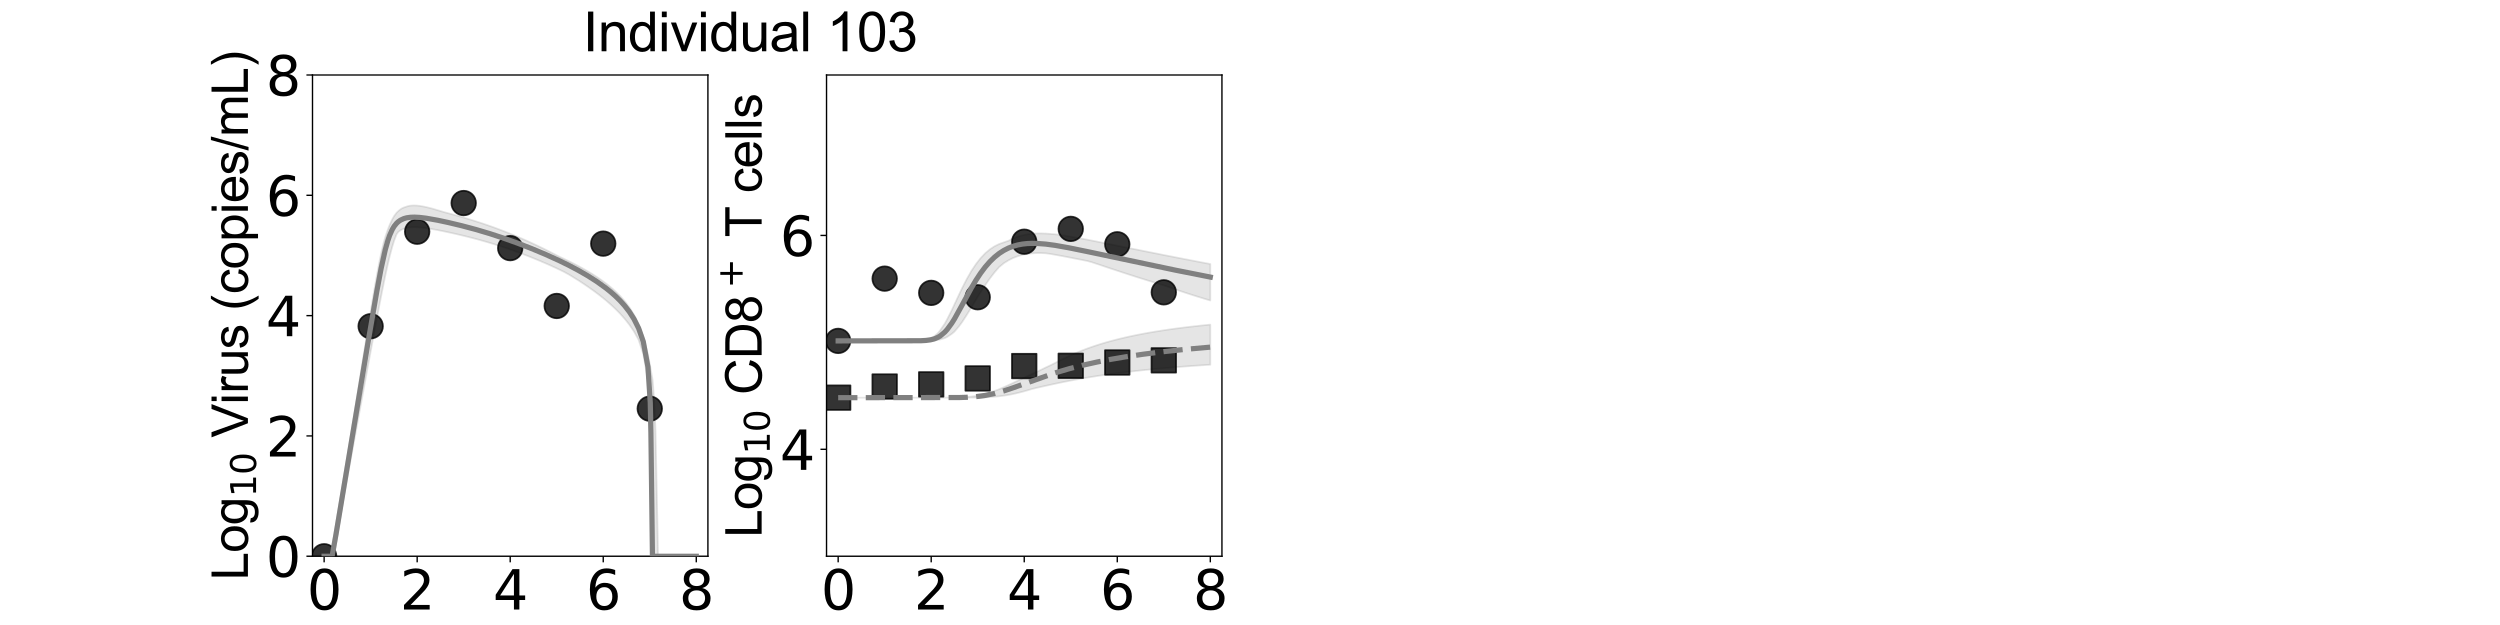 <?xml version="1.0" encoding="utf-8" standalone="no"?>
<!DOCTYPE svg PUBLIC "-//W3C//DTD SVG 1.1//EN"
  "http://www.w3.org/Graphics/SVG/1.1/DTD/svg11.dtd">
<svg xmlns:xlink="http://www.w3.org/1999/xlink" width="1440pt" height="360pt" viewBox="0 0 1440 360" xmlns="http://www.w3.org/2000/svg" version="1.1">
 <defs>
  <style type="text/css">*{stroke-linejoin: round; stroke-linecap: butt}</style>
 </defs>
 <g id="figure_1">
  <g id="patch_1">
   <path d="M 0 360 
L 1440 360 
L 1440 0 
L 0 0 
L 0 360 
z
" style="fill: none"/>
  </g>
  <g id="axes_1">
   <g id="patch_2">
    <path d="M 180 320.4 
L 407.755 320.4 
L 407.755 43.2 
L 180 43.2 
L 180 320.4 
z
" style="fill: none"/>
   </g>
   <g id="matplotlib.axis_1">
    <g id="xtick_1">
     <g id="line2d_1">
      <defs>
       <path id="m302175d0ea" d="M 0 0 
L 0 3.5 
" style="stroke: #000000; stroke-width: 0.8"/>
      </defs>
      <g>
       <use xlink:href="#m302175d0ea" x="186.699" y="320.4" style="stroke: #000000; stroke-width: 0.8"/>
      </g>
     </g>
     <g id="text_1">
      <!-- 0 -->
      <g transform="translate(176.773 351.107) scale(0.312 -0.312)">
       <defs>
        <path id="DejaVuSans-30" d="M 2034 4250 
Q 1547 4250 1301 3770 
Q 1056 3291 1056 2328 
Q 1056 1369 1301 889 
Q 1547 409 2034 409 
Q 2525 409 2770 889 
Q 3016 1369 3016 2328 
Q 3016 3291 2770 3770 
Q 2525 4250 2034 4250 
z
M 2034 4750 
Q 2819 4750 3233 4129 
Q 3647 3509 3647 2328 
Q 3647 1150 3233 529 
Q 2819 -91 2034 -91 
Q 1250 -91 836 529 
Q 422 1150 422 2328 
Q 422 3509 836 4129 
Q 1250 4750 2034 4750 
z
" transform="scale(0.016)"/>
       </defs>
       <use xlink:href="#DejaVuSans-30"/>
      </g>
     </g>
    </g>
    <g id="xtick_2">
     <g id="line2d_2">
      <g>
       <use xlink:href="#m302175d0ea" x="240.288" y="320.4" style="stroke: #000000; stroke-width: 0.8"/>
      </g>
     </g>
     <g id="text_2">
      <!-- 2 -->
      <g transform="translate(230.363 351.107) scale(0.312 -0.312)">
       <defs>
        <path id="DejaVuSans-32" d="M 1228 531 
L 3431 531 
L 3431 0 
L 469 0 
L 469 531 
Q 828 903 1448 1529 
Q 2069 2156 2228 2338 
Q 2531 2678 2651 2914 
Q 2772 3150 2772 3378 
Q 2772 3750 2511 3984 
Q 2250 4219 1831 4219 
Q 1534 4219 1204 4116 
Q 875 4013 500 3803 
L 500 4441 
Q 881 4594 1212 4672 
Q 1544 4750 1819 4750 
Q 2544 4750 2975 4387 
Q 3406 4025 3406 3419 
Q 3406 3131 3298 2873 
Q 3191 2616 2906 2266 
Q 2828 2175 2409 1742 
Q 1991 1309 1228 531 
z
" transform="scale(0.016)"/>
       </defs>
       <use xlink:href="#DejaVuSans-32"/>
      </g>
     </g>
    </g>
    <g id="xtick_3">
     <g id="line2d_3">
      <g>
       <use xlink:href="#m302175d0ea" x="293.878" y="320.4" style="stroke: #000000; stroke-width: 0.8"/>
      </g>
     </g>
     <g id="text_3">
      <!-- 4 -->
      <g transform="translate(283.952 351.107) scale(0.312 -0.312)">
       <defs>
        <path id="DejaVuSans-34" d="M 2419 4116 
L 825 1625 
L 2419 1625 
L 2419 4116 
z
M 2253 4666 
L 3047 4666 
L 3047 1625 
L 3713 1625 
L 3713 1100 
L 3047 1100 
L 3047 0 
L 2419 0 
L 2419 1100 
L 313 1100 
L 313 1709 
L 2253 4666 
z
" transform="scale(0.016)"/>
       </defs>
       <use xlink:href="#DejaVuSans-34"/>
      </g>
     </g>
    </g>
    <g id="xtick_4">
     <g id="line2d_4">
      <g>
       <use xlink:href="#m302175d0ea" x="347.467" y="320.4" style="stroke: #000000; stroke-width: 0.8"/>
      </g>
     </g>
     <g id="text_4">
      <!-- 6 -->
      <g transform="translate(337.541 351.107) scale(0.312 -0.312)">
       <defs>
        <path id="DejaVuSans-36" d="M 2113 2584 
Q 1688 2584 1439 2293 
Q 1191 2003 1191 1497 
Q 1191 994 1439 701 
Q 1688 409 2113 409 
Q 2538 409 2786 701 
Q 3034 994 3034 1497 
Q 3034 2003 2786 2293 
Q 2538 2584 2113 2584 
z
M 3366 4563 
L 3366 3988 
Q 3128 4100 2886 4159 
Q 2644 4219 2406 4219 
Q 1781 4219 1451 3797 
Q 1122 3375 1075 2522 
Q 1259 2794 1537 2939 
Q 1816 3084 2150 3084 
Q 2853 3084 3261 2657 
Q 3669 2231 3669 1497 
Q 3669 778 3244 343 
Q 2819 -91 2113 -91 
Q 1303 -91 875 529 
Q 447 1150 447 2328 
Q 447 3434 972 4092 
Q 1497 4750 2381 4750 
Q 2619 4750 2861 4703 
Q 3103 4656 3366 4563 
z
" transform="scale(0.016)"/>
       </defs>
       <use xlink:href="#DejaVuSans-36"/>
      </g>
     </g>
    </g>
    <g id="xtick_5">
     <g id="line2d_5">
      <g>
       <use xlink:href="#m302175d0ea" x="401.056" y="320.4" style="stroke: #000000; stroke-width: 0.8"/>
      </g>
     </g>
     <g id="text_5">
      <!-- 8 -->
      <g transform="translate(391.131 351.107) scale(0.312 -0.312)">
       <defs>
        <path id="DejaVuSans-38" d="M 2034 2216 
Q 1584 2216 1326 1975 
Q 1069 1734 1069 1313 
Q 1069 891 1326 650 
Q 1584 409 2034 409 
Q 2484 409 2743 651 
Q 3003 894 3003 1313 
Q 3003 1734 2745 1975 
Q 2488 2216 2034 2216 
z
M 1403 2484 
Q 997 2584 770 2862 
Q 544 3141 544 3541 
Q 544 4100 942 4425 
Q 1341 4750 2034 4750 
Q 2731 4750 3128 4425 
Q 3525 4100 3525 3541 
Q 3525 3141 3298 2862 
Q 3072 2584 2669 2484 
Q 3125 2378 3379 2068 
Q 3634 1759 3634 1313 
Q 3634 634 3220 271 
Q 2806 -91 2034 -91 
Q 1263 -91 848 271 
Q 434 634 434 1313 
Q 434 1759 690 2068 
Q 947 2378 1403 2484 
z
M 1172 3481 
Q 1172 3119 1398 2916 
Q 1625 2713 2034 2713 
Q 2441 2713 2670 2916 
Q 2900 3119 2900 3481 
Q 2900 3844 2670 4047 
Q 2441 4250 2034 4250 
Q 1625 4250 1398 4047 
Q 1172 3844 1172 3481 
z
" transform="scale(0.016)"/>
       </defs>
       <use xlink:href="#DejaVuSans-38"/>
      </g>
     </g>
    </g>
    <g id="text_6">
     <!-- Time (d) -->
     <g transform="translate(241.191 382.416) scale(0.286 -0.286)">
      <defs>
       <path id="ArialMT-54" d="M 1659 0 
L 1659 4041 
L 150 4041 
L 150 4581 
L 3781 4581 
L 3781 4041 
L 2266 4041 
L 2266 0 
L 1659 0 
z
" transform="scale(0.016)"/>
       <path id="ArialMT-69" d="M 425 3934 
L 425 4581 
L 988 4581 
L 988 3934 
L 425 3934 
z
M 425 0 
L 425 3319 
L 988 3319 
L 988 0 
L 425 0 
z
" transform="scale(0.016)"/>
       <path id="ArialMT-6d" d="M 422 0 
L 422 3319 
L 925 3319 
L 925 2853 
Q 1081 3097 1340 3245 
Q 1600 3394 1931 3394 
Q 2300 3394 2536 3241 
Q 2772 3088 2869 2813 
Q 3263 3394 3894 3394 
Q 4388 3394 4653 3120 
Q 4919 2847 4919 2278 
L 4919 0 
L 4359 0 
L 4359 2091 
Q 4359 2428 4304 2576 
Q 4250 2725 4106 2815 
Q 3963 2906 3769 2906 
Q 3419 2906 3187 2673 
Q 2956 2441 2956 1928 
L 2956 0 
L 2394 0 
L 2394 2156 
Q 2394 2531 2256 2718 
Q 2119 2906 1806 2906 
Q 1569 2906 1367 2781 
Q 1166 2656 1075 2415 
Q 984 2175 984 1722 
L 984 0 
L 422 0 
z
" transform="scale(0.016)"/>
       <path id="ArialMT-65" d="M 2694 1069 
L 3275 997 
Q 3138 488 2766 206 
Q 2394 -75 1816 -75 
Q 1088 -75 661 373 
Q 234 822 234 1631 
Q 234 2469 665 2931 
Q 1097 3394 1784 3394 
Q 2450 3394 2872 2941 
Q 3294 2488 3294 1666 
Q 3294 1616 3291 1516 
L 816 1516 
Q 847 969 1125 678 
Q 1403 388 1819 388 
Q 2128 388 2347 550 
Q 2566 713 2694 1069 
z
M 847 1978 
L 2700 1978 
Q 2663 2397 2488 2606 
Q 2219 2931 1791 2931 
Q 1403 2931 1139 2672 
Q 875 2413 847 1978 
z
" transform="scale(0.016)"/>
       <path id="ArialMT-20" transform="scale(0.016)"/>
       <path id="ArialMT-28" d="M 1497 -1347 
Q 1031 -759 709 28 
Q 388 816 388 1659 
Q 388 2403 628 3084 
Q 909 3875 1497 4659 
L 1900 4659 
Q 1522 4009 1400 3731 
Q 1209 3300 1100 2831 
Q 966 2247 966 1656 
Q 966 153 1900 -1347 
L 1497 -1347 
z
" transform="scale(0.016)"/>
       <path id="ArialMT-64" d="M 2575 0 
L 2575 419 
Q 2259 -75 1647 -75 
Q 1250 -75 917 144 
Q 584 363 401 755 
Q 219 1147 219 1656 
Q 219 2153 384 2558 
Q 550 2963 881 3178 
Q 1213 3394 1622 3394 
Q 1922 3394 2156 3267 
Q 2391 3141 2538 2938 
L 2538 4581 
L 3097 4581 
L 3097 0 
L 2575 0 
z
M 797 1656 
Q 797 1019 1065 703 
Q 1334 388 1700 388 
Q 2069 388 2326 689 
Q 2584 991 2584 1609 
Q 2584 2291 2321 2609 
Q 2059 2928 1675 2928 
Q 1300 2928 1048 2622 
Q 797 2316 797 1656 
z
" transform="scale(0.016)"/>
       <path id="ArialMT-29" d="M 791 -1347 
L 388 -1347 
Q 1322 153 1322 1656 
Q 1322 2244 1188 2822 
Q 1081 3291 891 3722 
Q 769 4003 388 4659 
L 791 4659 
Q 1378 3875 1659 3084 
Q 1900 2403 1900 1659 
Q 1900 816 1576 28 
Q 1253 -759 791 -1347 
z
" transform="scale(0.016)"/>
      </defs>
      <use xlink:href="#ArialMT-54"/>
      <use xlink:href="#ArialMT-69" transform="translate(57.334 0)"/>
      <use xlink:href="#ArialMT-6d" transform="translate(79.551 0)"/>
      <use xlink:href="#ArialMT-65" transform="translate(162.852 0)"/>
      <use xlink:href="#ArialMT-20" transform="translate(218.467 0)"/>
      <use xlink:href="#ArialMT-28" transform="translate(246.25 0)"/>
      <use xlink:href="#ArialMT-64" transform="translate(279.551 0)"/>
      <use xlink:href="#ArialMT-29" transform="translate(335.166 0)"/>
     </g>
    </g>
   </g>
   <g id="matplotlib.axis_2">
    <g id="ytick_1">
     <g id="line2d_6">
      <defs>
       <path id="m3d6404a642" d="M 0 0 
L -3.5 0 
" style="stroke: #000000; stroke-width: 0.8"/>
      </defs>
      <g>
       <use xlink:href="#m3d6404a642" x="180" y="320.4" style="stroke: #000000; stroke-width: 0.8"/>
      </g>
     </g>
     <g id="text_7">
      <!-- 0 -->
      <g transform="translate(153.149 332.254) scale(0.312 -0.312)">
       <use xlink:href="#DejaVuSans-30"/>
      </g>
     </g>
    </g>
    <g id="ytick_2">
     <g id="line2d_7">
      <g>
       <use xlink:href="#m3d6404a642" x="180" y="251.1" style="stroke: #000000; stroke-width: 0.8"/>
      </g>
     </g>
     <g id="text_8">
      <!-- 2 -->
      <g transform="translate(153.149 262.954) scale(0.312 -0.312)">
       <use xlink:href="#DejaVuSans-32"/>
      </g>
     </g>
    </g>
    <g id="ytick_3">
     <g id="line2d_8">
      <g>
       <use xlink:href="#m3d6404a642" x="180" y="181.8" style="stroke: #000000; stroke-width: 0.8"/>
      </g>
     </g>
     <g id="text_9">
      <!-- 4 -->
      <g transform="translate(153.149 193.654) scale(0.312 -0.312)">
       <use xlink:href="#DejaVuSans-34"/>
      </g>
     </g>
    </g>
    <g id="ytick_4">
     <g id="line2d_9">
      <g>
       <use xlink:href="#m3d6404a642" x="180" y="112.5" style="stroke: #000000; stroke-width: 0.8"/>
      </g>
     </g>
     <g id="text_10">
      <!-- 6 -->
      <g transform="translate(153.149 124.354) scale(0.312 -0.312)">
       <use xlink:href="#DejaVuSans-36"/>
      </g>
     </g>
    </g>
    <g id="ytick_5">
     <g id="line2d_10">
      <g>
       <use xlink:href="#m3d6404a642" x="180" y="43.2" style="stroke: #000000; stroke-width: 0.8"/>
      </g>
     </g>
     <g id="text_11">
      <!-- 8 -->
      <g transform="translate(153.149 55.054) scale(0.312 -0.312)">
       <use xlink:href="#DejaVuSans-38"/>
      </g>
     </g>
    </g>
    <g id="text_12">
     <!-- Log$_{10}$ Virus (copies/mL) -->
     <g transform="translate(142.857 334.238) rotate(-90) scale(0.286 -0.286)">
      <defs>
       <path id="ArialMT-4c" d="M 469 0 
L 469 4581 
L 1075 4581 
L 1075 541 
L 3331 541 
L 3331 0 
L 469 0 
z
" transform="scale(0.016)"/>
       <path id="ArialMT-6f" d="M 213 1659 
Q 213 2581 725 3025 
Q 1153 3394 1769 3394 
Q 2453 3394 2887 2945 
Q 3322 2497 3322 1706 
Q 3322 1066 3130 698 
Q 2938 331 2570 128 
Q 2203 -75 1769 -75 
Q 1072 -75 642 372 
Q 213 819 213 1659 
z
M 791 1659 
Q 791 1022 1069 705 
Q 1347 388 1769 388 
Q 2188 388 2466 706 
Q 2744 1025 2744 1678 
Q 2744 2294 2464 2611 
Q 2184 2928 1769 2928 
Q 1347 2928 1069 2612 
Q 791 2297 791 1659 
z
" transform="scale(0.016)"/>
       <path id="ArialMT-67" d="M 319 -275 
L 866 -356 
Q 900 -609 1056 -725 
Q 1266 -881 1628 -881 
Q 2019 -881 2231 -725 
Q 2444 -569 2519 -288 
Q 2563 -116 2559 434 
Q 2191 0 1641 0 
Q 956 0 581 494 
Q 206 988 206 1678 
Q 206 2153 378 2554 
Q 550 2956 876 3175 
Q 1203 3394 1644 3394 
Q 2231 3394 2613 2919 
L 2613 3319 
L 3131 3319 
L 3131 450 
Q 3131 -325 2973 -648 
Q 2816 -972 2473 -1159 
Q 2131 -1347 1631 -1347 
Q 1038 -1347 672 -1080 
Q 306 -813 319 -275 
z
M 784 1719 
Q 784 1066 1043 766 
Q 1303 466 1694 466 
Q 2081 466 2343 764 
Q 2606 1063 2606 1700 
Q 2606 2309 2336 2618 
Q 2066 2928 1684 2928 
Q 1309 2928 1046 2623 
Q 784 2319 784 1719 
z
" transform="scale(0.016)"/>
       <path id="DejaVuSans-31" d="M 794 531 
L 1825 531 
L 1825 4091 
L 703 3866 
L 703 4441 
L 1819 4666 
L 2450 4666 
L 2450 531 
L 3481 531 
L 3481 0 
L 794 0 
L 794 531 
z
" transform="scale(0.016)"/>
       <path id="ArialMT-56" d="M 1803 0 
L 28 4581 
L 684 4581 
L 1875 1253 
Q 2019 853 2116 503 
Q 2222 878 2363 1253 
L 3600 4581 
L 4219 4581 
L 2425 0 
L 1803 0 
z
" transform="scale(0.016)"/>
       <path id="ArialMT-72" d="M 416 0 
L 416 3319 
L 922 3319 
L 922 2816 
Q 1116 3169 1280 3281 
Q 1444 3394 1641 3394 
Q 1925 3394 2219 3213 
L 2025 2691 
Q 1819 2813 1613 2813 
Q 1428 2813 1281 2702 
Q 1134 2591 1072 2394 
Q 978 2094 978 1738 
L 978 0 
L 416 0 
z
" transform="scale(0.016)"/>
       <path id="ArialMT-75" d="M 2597 0 
L 2597 488 
Q 2209 -75 1544 -75 
Q 1250 -75 995 37 
Q 741 150 617 320 
Q 494 491 444 738 
Q 409 903 409 1263 
L 409 3319 
L 972 3319 
L 972 1478 
Q 972 1038 1006 884 
Q 1059 663 1231 536 
Q 1403 409 1656 409 
Q 1909 409 2131 539 
Q 2353 669 2445 892 
Q 2538 1116 2538 1541 
L 2538 3319 
L 3100 3319 
L 3100 0 
L 2597 0 
z
" transform="scale(0.016)"/>
       <path id="ArialMT-73" d="M 197 991 
L 753 1078 
Q 800 744 1014 566 
Q 1228 388 1613 388 
Q 2000 388 2187 545 
Q 2375 703 2375 916 
Q 2375 1106 2209 1216 
Q 2094 1291 1634 1406 
Q 1016 1563 777 1677 
Q 538 1791 414 1992 
Q 291 2194 291 2438 
Q 291 2659 392 2848 
Q 494 3038 669 3163 
Q 800 3259 1026 3326 
Q 1253 3394 1513 3394 
Q 1903 3394 2198 3281 
Q 2494 3169 2634 2976 
Q 2775 2784 2828 2463 
L 2278 2388 
Q 2241 2644 2061 2787 
Q 1881 2931 1553 2931 
Q 1166 2931 1000 2803 
Q 834 2675 834 2503 
Q 834 2394 903 2306 
Q 972 2216 1119 2156 
Q 1203 2125 1616 2013 
Q 2213 1853 2448 1751 
Q 2684 1650 2818 1456 
Q 2953 1263 2953 975 
Q 2953 694 2789 445 
Q 2625 197 2315 61 
Q 2006 -75 1616 -75 
Q 969 -75 630 194 
Q 291 463 197 991 
z
" transform="scale(0.016)"/>
       <path id="ArialMT-63" d="M 2588 1216 
L 3141 1144 
Q 3050 572 2676 248 
Q 2303 -75 1759 -75 
Q 1078 -75 664 370 
Q 250 816 250 1647 
Q 250 2184 428 2587 
Q 606 2991 970 3192 
Q 1334 3394 1763 3394 
Q 2303 3394 2647 3120 
Q 2991 2847 3088 2344 
L 2541 2259 
Q 2463 2594 2264 2762 
Q 2066 2931 1784 2931 
Q 1359 2931 1093 2626 
Q 828 2322 828 1663 
Q 828 994 1084 691 
Q 1341 388 1753 388 
Q 2084 388 2306 591 
Q 2528 794 2588 1216 
z
" transform="scale(0.016)"/>
       <path id="ArialMT-70" d="M 422 -1272 
L 422 3319 
L 934 3319 
L 934 2888 
Q 1116 3141 1344 3267 
Q 1572 3394 1897 3394 
Q 2322 3394 2647 3175 
Q 2972 2956 3137 2557 
Q 3303 2159 3303 1684 
Q 3303 1175 3120 767 
Q 2938 359 2589 142 
Q 2241 -75 1856 -75 
Q 1575 -75 1351 44 
Q 1128 163 984 344 
L 984 -1272 
L 422 -1272 
z
M 931 1641 
Q 931 1000 1190 694 
Q 1450 388 1819 388 
Q 2194 388 2461 705 
Q 2728 1022 2728 1688 
Q 2728 2322 2467 2637 
Q 2206 2953 1844 2953 
Q 1484 2953 1207 2617 
Q 931 2281 931 1641 
z
" transform="scale(0.016)"/>
       <path id="ArialMT-2f" d="M 0 -78 
L 1328 4659 
L 1778 4659 
L 453 -78 
L 0 -78 
z
" transform="scale(0.016)"/>
      </defs>
      <use xlink:href="#ArialMT-4c" transform="translate(0 0.203)"/>
      <use xlink:href="#ArialMT-6f" transform="translate(55.615 0.203)"/>
      <use xlink:href="#ArialMT-67" transform="translate(111.23 0.203)"/>
      <use xlink:href="#DejaVuSans-31" transform="translate(167.803 -16.203) scale(0.7)"/>
      <use xlink:href="#DejaVuSans-30" transform="translate(212.339 -16.203) scale(0.7)"/>
      <use xlink:href="#ArialMT-20" transform="translate(259.609 0.203)"/>
      <use xlink:href="#ArialMT-56" transform="translate(287.393 0.203)"/>
      <use xlink:href="#ArialMT-69" transform="translate(354.092 0.203)"/>
      <use xlink:href="#ArialMT-72" transform="translate(376.309 0.203)"/>
      <use xlink:href="#ArialMT-75" transform="translate(409.609 0.203)"/>
      <use xlink:href="#ArialMT-73" transform="translate(465.225 0.203)"/>
      <use xlink:href="#ArialMT-20" transform="translate(515.225 0.203)"/>
      <use xlink:href="#ArialMT-28" transform="translate(543.008 0.203)"/>
      <use xlink:href="#ArialMT-63" transform="translate(576.309 0.203)"/>
      <use xlink:href="#ArialMT-6f" transform="translate(626.309 0.203)"/>
      <use xlink:href="#ArialMT-70" transform="translate(681.924 0.203)"/>
      <use xlink:href="#ArialMT-69" transform="translate(737.539 0.203)"/>
      <use xlink:href="#ArialMT-65" transform="translate(759.756 0.203)"/>
      <use xlink:href="#ArialMT-73" transform="translate(815.371 0.203)"/>
      <use xlink:href="#ArialMT-2f" transform="translate(865.371 0.203)"/>
      <use xlink:href="#ArialMT-6d" transform="translate(893.154 0.203)"/>
      <use xlink:href="#ArialMT-4c" transform="translate(976.455 0.203)"/>
      <use xlink:href="#ArialMT-29" transform="translate(1032.07 0.203)"/>
     </g>
    </g>
   </g>
   <g id="patch_3">
    <path d="M 180 320.4 
L 180 43.2 
" style="fill: none; stroke: #000000; stroke-width: 0.8; stroke-linejoin: miter; stroke-linecap: square"/>
   </g>
   <g id="patch_4">
    <path d="M 407.755 320.4 
L 407.755 43.2 
" style="fill: none; stroke: #000000; stroke-width: 0.8; stroke-linejoin: miter; stroke-linecap: square"/>
   </g>
   <g id="patch_5">
    <path d="M 180 320.4 
L 407.755 320.4 
" style="fill: none; stroke: #000000; stroke-width: 0.8; stroke-linejoin: miter; stroke-linecap: square"/>
   </g>
   <g id="patch_6">
    <path d="M 180 43.2 
L 407.755 43.2 
" style="fill: none; stroke: #000000; stroke-width: 0.8; stroke-linejoin: miter; stroke-linecap: square"/>
   </g>
   <g id="FillBetweenPolyCollection_1">
    <defs>
     <path id="mbf868ea5a8" d="M 186.699 -39.6 
L 186.699 -39.6 
L 186.699 -39.6 
L 186.704 -39.6 
L 186.749 -39.6 
L 186.871 -39.6 
L 186.998 -39.6 
L 187.335 -39.6 
L 187.725 -39.6 
L 188.557 -39.6 
L 189.204 -39.6 
L 190.503 -39.6 
L 191.289 -39.6 
L 192.733 -41.826 
L 193.579 -46.939 
L 194.959 -55.212 
L 195.864 -60.662 
L 197.254 -68.992 
L 198.196 -74.64 
L 199.568 -82.14 
L 200.539 -87.407 
L 202.042 -95.552 
L 202.992 -100.725 
L 204.291 -107.745 
L 205.277 -113.091 
L 206.687 -120.716 
L 207.663 -126.014 
L 208.966 -133.058 
L 209.961 -138.445 
L 211.357 -145.979 
L 212.337 -151.279 
L 213.637 -158.279 
L 214.636 -163.64 
L 216.032 -171.094 
L 217.03 -176.381 
L 218.531 -184.258 
L 219.522 -189.346 
L 220.887 -196.226 
L 221.92 -201.199 
L 223.405 -207.975 
L 224.454 -212.356 
L 225.927 -217.892 
L 227.014 -221.37 
L 228.429 -225.056 
L 229.415 -226.413 
L 230.64 -227.29 
L 231.605 -227.824 
L 232.612 -228.243 
L 233.423 -228.505 
L 234.168 -228.695 
L 234.809 -228.825 
L 235.451 -228.93 
L 235.97 -228.996 
L 236.42 -229.042 
L 236.878 -229.078 
L 237.256 -229.101 
L 238.253 -229.132 
L 238.743 -229.137 
L 239.844 -229.114 
L 240.434 -229.09 
L 241.684 -229.007 
L 242.452 -228.941 
L 244.304 -228.738 
L 245.473 -228.583 
L 248.124 -228.177 
L 249.501 -227.94 
L 252.18 -227.448 
L 253.739 -227.141 
L 256.418 -226.595 
L 258.157 -226.224 
L 260.77 -225.65 
L 263.384 -225.054 
L 266.038 -224.428 
L 268.717 -223.773 
L 271.396 -223.094 
L 274.076 -222.389 
L 276.755 -221.658 
L 279.435 -220.898 
L 282.114 -220.11 
L 284.794 -219.291 
L 287.473 -218.443 
L 290.153 -217.565 
L 292.832 -216.657 
L 295.512 -215.719 
L 298.191 -214.752 
L 300.871 -213.755 
L 303.55 -212.729 
L 306.23 -211.673 
L 308.909 -210.587 
L 311.589 -209.469 
L 314.268 -208.319 
L 316.947 -207.135 
L 319.627 -205.914 
L 322.306 -204.654 
L 324.986 -203.352 
L 327.665 -201.876 
L 330.345 -200.245 
L 333.024 -198.563 
L 335.704 -196.823 
L 338.383 -195.018 
L 341.063 -193.138 
L 343.742 -191.173 
L 346.422 -189.107 
L 349.101 -186.924 
L 351.781 -184.598 
L 354.46 -182.097 
L 357.14 -179.377 
L 359.819 -176.373 
L 362.499 -172.986 
L 365.178 -169.058 
L 367.857 -164.17 
L 370.537 -156.042 
L 373.216 -140.901 
L 374.556 -105.084 
L 374.824 -75.238 
L 374.92 -62.773 
L 375.037 -47.054 
L 375.065 -43.383 
L 375.169 -39.6 
L 375.215 -39.6 
L 375.238 -39.6 
L 375.323 -39.6 
L 375.367 -39.6 
L 375.397 -39.6 
L 375.515 -39.6 
L 375.593 -39.6 
L 375.809 -39.6 
L 375.932 -39.6 
L 376.22 -39.6 
L 376.412 -39.6 
L 376.996 -39.6 
L 377.58 -39.6 
L 379.082 -39.6 
L 381.133 -39.6 
L 383.379 -39.6 
L 386.058 -39.6 
L 388.738 -39.6 
L 391.417 -39.6 
L 394.097 -39.6 
L 396.776 -39.6 
L 399.455 -39.6 
L 401.056 -39.6 
L 401.056 -39.6 
L 401.056 -39.6 
L 399.455 -39.6 
L 396.776 -39.6 
L 394.097 -39.6 
L 391.417 -39.6 
L 388.738 -39.6 
L 386.058 -39.6 
L 383.379 -39.6 
L 381.133 -39.6 
L 379.082 -39.6 
L 377.58 -112.027 
L 376.996 -125.781 
L 376.412 -134.616 
L 376.22 -137.522 
L 375.932 -140.996 
L 375.809 -141.679 
L 375.593 -142.871 
L 375.515 -143.3 
L 375.397 -143.951 
L 375.367 -144.119 
L 375.323 -144.361 
L 375.238 -144.83 
L 375.215 -144.959 
L 375.169 -145.211 
L 375.065 -145.786 
L 375.037 -145.937 
L 374.92 -146.586 
L 374.824 -147.115 
L 374.556 -148.806 
L 373.216 -155.694 
L 370.537 -166.11 
L 367.857 -173.141 
L 365.178 -178.666 
L 362.499 -183.023 
L 359.819 -186.564 
L 357.14 -189.574 
L 354.46 -192.209 
L 351.781 -194.565 
L 349.101 -196.706 
L 346.422 -198.675 
L 343.742 -200.505 
L 341.063 -202.218 
L 338.383 -203.833 
L 335.704 -205.364 
L 333.024 -206.822 
L 330.345 -208.217 
L 327.665 -209.555 
L 324.986 -210.844 
L 322.306 -212.088 
L 319.627 -213.454 
L 316.947 -214.842 
L 314.268 -216.194 
L 311.589 -217.511 
L 308.909 -218.795 
L 306.23 -220.045 
L 303.55 -221.263 
L 300.871 -222.449 
L 298.191 -223.603 
L 295.512 -224.724 
L 292.832 -225.812 
L 290.153 -226.868 
L 287.473 -227.891 
L 284.794 -228.881 
L 282.114 -229.84 
L 279.435 -230.767 
L 276.755 -231.664 
L 274.076 -232.532 
L 271.396 -233.373 
L 268.717 -234.188 
L 266.038 -234.98 
L 263.384 -235.743 
L 260.77 -236.474 
L 258.157 -237.185 
L 256.418 -237.643 
L 253.739 -238.433 
L 252.18 -238.916 
L 249.501 -239.694 
L 248.124 -240.072 
L 245.473 -240.723 
L 244.304 -240.972 
L 242.452 -241.305 
L 241.684 -241.419 
L 240.434 -241.556 
L 239.844 -241.607 
L 238.743 -241.648 
L 238.253 -241.649 
L 237.256 -241.614 
L 236.878 -241.58 
L 236.42 -241.527 
L 235.97 -241.463 
L 235.451 -241.361 
L 234.809 -241.2 
L 234.168 -241.007 
L 233.423 -240.735 
L 232.612 -240.47 
L 231.605 -240.019 
L 230.64 -239.432 
L 229.415 -238.41 
L 228.429 -237.439 
L 227.014 -235.562 
L 225.927 -233.618 
L 224.454 -230.493 
L 223.405 -227.789 
L 221.92 -223.411 
L 220.887 -219.75 
L 219.522 -213.965 
L 218.531 -209.195 
L 217.03 -201.202 
L 216.032 -195.586 
L 214.636 -187.359 
L 213.637 -181.33 
L 212.337 -173.365 
L 211.357 -167.298 
L 209.961 -158.607 
L 208.966 -152.379 
L 207.663 -144.22 
L 206.687 -138.098 
L 205.277 -129.243 
L 204.291 -123.074 
L 202.992 -115.175 
L 202.042 -109.386 
L 200.539 -100.258 
L 199.568 -94.36 
L 198.196 -86.109 
L 197.254 -80.521 
L 195.864 -72.206 
L 194.959 -66.832 
L 193.579 -58.599 
L 192.733 -53.56 
L 191.289 -44.815 
L 190.503 -41.643 
L 189.204 -39.6 
L 188.557 -39.6 
L 187.725 -39.6 
L 187.335 -39.6 
L 186.998 -39.6 
L 186.871 -39.6 
L 186.749 -39.6 
L 186.704 -39.6 
L 186.699 -39.6 
L 186.699 -39.6 
z
" style="stroke: #808080; stroke-opacity: 0.2"/>
    </defs>
    <g clip-path="url(#p1e09ab7196)">
     <use xlink:href="#mbf868ea5a8" x="0" y="360" style="fill: #808080; fill-opacity: 0.2; stroke: #808080; stroke-opacity: 0.2"/>
    </g>
   </g>
   <g id="PathCollection_1">
    <defs>
     <path id="mb98a4f1972" d="M 0 7.071 
C 1.875 7.071 3.674 6.326 5 5 
C 6.326 3.674 7.071 1.875 7.071 0 
C 7.071 -1.875 6.326 -3.674 5 -5 
C 3.674 -6.326 1.875 -7.071 0 -7.071 
C -1.875 -7.071 -3.674 -6.326 -5 -5 
C -6.326 -3.674 -7.071 -1.875 -7.071 0 
C -7.071 1.875 -6.326 3.674 -5 5 
C -3.674 6.326 -1.875 7.071 0 7.071 
z
" style="stroke: #000000; stroke-opacity: 0.8"/>
    </defs>
    <g clip-path="url(#p1e09ab7196)">
     <use xlink:href="#mb98a4f1972" x="186.699" y="320.4" style="fill-opacity: 0.8; stroke: #000000; stroke-opacity: 0.8"/>
     <use xlink:href="#mb98a4f1972" x="213.493" y="187.901" style="fill-opacity: 0.8; stroke: #000000; stroke-opacity: 0.8"/>
     <use xlink:href="#mb98a4f1972" x="240.288" y="133.469" style="fill-opacity: 0.8; stroke: #000000; stroke-opacity: 0.8"/>
     <use xlink:href="#mb98a4f1972" x="267.083" y="116.957" style="fill-opacity: 0.8; stroke: #000000; stroke-opacity: 0.8"/>
     <use xlink:href="#mb98a4f1972" x="293.878" y="142.913" style="fill-opacity: 0.8; stroke: #000000; stroke-opacity: 0.8"/>
     <use xlink:href="#mb98a4f1972" x="320.672" y="176.237" style="fill-opacity: 0.8; stroke: #000000; stroke-opacity: 0.8"/>
     <use xlink:href="#mb98a4f1972" x="347.467" y="140.331" style="fill-opacity: 0.8; stroke: #000000; stroke-opacity: 0.8"/>
     <use xlink:href="#mb98a4f1972" x="374.262" y="235.393" style="fill-opacity: 0.8; stroke: #000000; stroke-opacity: 0.8"/>
    </g>
   </g>
   <g id="line2d_11">
    <path d="M 186.699 320.4 
L 191.289 320.4 
L 193.579 307.519 
L 212.337 195.075 
L 217.03 167.874 
L 219.522 154.646 
L 221.92 143.853 
L 223.405 138.556 
L 224.454 135.516 
L 225.927 132.203 
L 227.014 130.368 
L 228.429 128.599 
L 229.415 127.687 
L 230.64 126.828 
L 232.612 125.913 
L 234.168 125.478 
L 236.42 125.152 
L 238.743 125.077 
L 241.684 125.23 
L 245.473 125.685 
L 252.18 126.877 
L 258.157 128.158 
L 266.038 130.044 
L 274.076 132.186 
L 282.114 134.57 
L 290.153 137.204 
L 298.191 140.08 
L 306.23 143.194 
L 314.268 146.557 
L 322.306 150.208 
L 327.665 152.838 
L 333.024 155.666 
L 338.383 158.744 
L 343.742 162.15 
L 349.101 166.009 
L 351.781 168.169 
L 354.46 170.532 
L 357.14 173.157 
L 359.819 176.129 
L 362.499 179.584 
L 365.178 183.758 
L 367.857 189.118 
L 370.537 196.811 
L 373.216 211.374 
L 374.556 232.02 
L 374.92 249.22 
L 375.809 320.4 
L 401.056 320.4 
L 401.056 320.4 
" clip-path="url(#p1e09ab7196)" style="fill: none; stroke: #808080; stroke-width: 3; stroke-linecap: square"/>
   </g>
  </g>
  <g id="axes_2">
   <g id="patch_7">
    <path d="M 476.082 320.4 
L 703.837 320.4 
L 703.837 43.2 
L 476.082 43.2 
L 476.082 320.4 
z
" style="fill: none"/>
   </g>
   <g id="matplotlib.axis_3">
    <g id="xtick_6">
     <g id="line2d_12">
      <g>
       <use xlink:href="#m302175d0ea" x="482.78" y="320.4" style="stroke: #000000; stroke-width: 0.8"/>
      </g>
     </g>
     <g id="text_13">
      <!-- 0 -->
      <g transform="translate(472.855 351.107) scale(0.312 -0.312)">
       <use xlink:href="#DejaVuSans-30"/>
      </g>
     </g>
    </g>
    <g id="xtick_7">
     <g id="line2d_13">
      <g>
       <use xlink:href="#m302175d0ea" x="536.37" y="320.4" style="stroke: #000000; stroke-width: 0.8"/>
      </g>
     </g>
     <g id="text_14">
      <!-- 2 -->
      <g transform="translate(526.444 351.107) scale(0.312 -0.312)">
       <use xlink:href="#DejaVuSans-32"/>
      </g>
     </g>
    </g>
    <g id="xtick_8">
     <g id="line2d_14">
      <g>
       <use xlink:href="#m302175d0ea" x="589.959" y="320.4" style="stroke: #000000; stroke-width: 0.8"/>
      </g>
     </g>
     <g id="text_15">
      <!-- 4 -->
      <g transform="translate(580.034 351.107) scale(0.312 -0.312)">
       <use xlink:href="#DejaVuSans-34"/>
      </g>
     </g>
    </g>
    <g id="xtick_9">
     <g id="line2d_15">
      <g>
       <use xlink:href="#m302175d0ea" x="643.549" y="320.4" style="stroke: #000000; stroke-width: 0.8"/>
      </g>
     </g>
     <g id="text_16">
      <!-- 6 -->
      <g transform="translate(633.623 351.107) scale(0.312 -0.312)">
       <use xlink:href="#DejaVuSans-36"/>
      </g>
     </g>
    </g>
    <g id="xtick_10">
     <g id="line2d_16">
      <g>
       <use xlink:href="#m302175d0ea" x="697.138" y="320.4" style="stroke: #000000; stroke-width: 0.8"/>
      </g>
     </g>
     <g id="text_17">
      <!-- 8 -->
      <g transform="translate(687.213 351.107) scale(0.312 -0.312)">
       <use xlink:href="#DejaVuSans-38"/>
      </g>
     </g>
    </g>
    <g id="text_18">
     <!-- Time (d) -->
     <g transform="translate(537.273 382.416) scale(0.286 -0.286)">
      <use xlink:href="#ArialMT-54"/>
      <use xlink:href="#ArialMT-69" transform="translate(57.334 0)"/>
      <use xlink:href="#ArialMT-6d" transform="translate(79.551 0)"/>
      <use xlink:href="#ArialMT-65" transform="translate(162.852 0)"/>
      <use xlink:href="#ArialMT-20" transform="translate(218.467 0)"/>
      <use xlink:href="#ArialMT-28" transform="translate(246.25 0)"/>
      <use xlink:href="#ArialMT-64" transform="translate(279.551 0)"/>
      <use xlink:href="#ArialMT-29" transform="translate(335.166 0)"/>
     </g>
    </g>
   </g>
   <g id="matplotlib.axis_4">
    <g id="ytick_6">
     <g id="line2d_17">
      <g>
       <use xlink:href="#m3d6404a642" x="476.082" y="258.8" style="stroke: #000000; stroke-width: 0.8"/>
      </g>
     </g>
     <g id="text_19">
      <!-- 4 -->
      <g transform="translate(449.231 270.654) scale(0.312 -0.312)">
       <use xlink:href="#DejaVuSans-34"/>
      </g>
     </g>
    </g>
    <g id="ytick_7">
     <g id="line2d_18">
      <g>
       <use xlink:href="#m3d6404a642" x="476.082" y="135.6" style="stroke: #000000; stroke-width: 0.8"/>
      </g>
     </g>
     <g id="text_20">
      <!-- 6 -->
      <g transform="translate(449.231 147.454) scale(0.312 -0.312)">
       <use xlink:href="#DejaVuSans-36"/>
      </g>
     </g>
    </g>
    <g id="text_21">
     <!-- Log$_{10}$ CD8$^+$ T cells -->
     <g transform="translate(438.939 309.642) rotate(-90) scale(0.286 -0.286)">
      <defs>
       <path id="ArialMT-43" d="M 3763 1606 
L 4369 1453 
Q 4178 706 3683 314 
Q 3188 -78 2472 -78 
Q 1731 -78 1267 223 
Q 803 525 561 1097 
Q 319 1669 319 2325 
Q 319 3041 592 3573 
Q 866 4106 1370 4382 
Q 1875 4659 2481 4659 
Q 3169 4659 3637 4309 
Q 4106 3959 4291 3325 
L 3694 3184 
Q 3534 3684 3231 3912 
Q 2928 4141 2469 4141 
Q 1941 4141 1586 3887 
Q 1231 3634 1087 3207 
Q 944 2781 944 2328 
Q 944 1744 1114 1308 
Q 1284 872 1643 656 
Q 2003 441 2422 441 
Q 2931 441 3284 734 
Q 3638 1028 3763 1606 
z
" transform="scale(0.016)"/>
       <path id="ArialMT-44" d="M 494 0 
L 494 4581 
L 2072 4581 
Q 2606 4581 2888 4516 
Q 3281 4425 3559 4188 
Q 3922 3881 4101 3404 
Q 4281 2928 4281 2316 
Q 4281 1794 4159 1391 
Q 4038 988 3847 723 
Q 3656 459 3429 307 
Q 3203 156 2883 78 
Q 2563 0 2147 0 
L 494 0 
z
M 1100 541 
L 2078 541 
Q 2531 541 2789 625 
Q 3047 709 3200 863 
Q 3416 1078 3536 1442 
Q 3656 1806 3656 2325 
Q 3656 3044 3420 3430 
Q 3184 3816 2847 3947 
Q 2603 4041 2063 4041 
L 1100 4041 
L 1100 541 
z
" transform="scale(0.016)"/>
       <path id="ArialMT-38" d="M 1131 2484 
Q 781 2613 612 2850 
Q 444 3088 444 3419 
Q 444 3919 803 4259 
Q 1163 4600 1759 4600 
Q 2359 4600 2725 4251 
Q 3091 3903 3091 3403 
Q 3091 3084 2923 2848 
Q 2756 2613 2416 2484 
Q 2838 2347 3058 2040 
Q 3278 1734 3278 1309 
Q 3278 722 2862 322 
Q 2447 -78 1769 -78 
Q 1091 -78 675 323 
Q 259 725 259 1325 
Q 259 1772 486 2073 
Q 713 2375 1131 2484 
z
M 1019 3438 
Q 1019 3113 1228 2906 
Q 1438 2700 1772 2700 
Q 2097 2700 2305 2904 
Q 2513 3109 2513 3406 
Q 2513 3716 2298 3927 
Q 2084 4138 1766 4138 
Q 1444 4138 1231 3931 
Q 1019 3725 1019 3438 
z
M 838 1322 
Q 838 1081 952 856 
Q 1066 631 1291 507 
Q 1516 384 1775 384 
Q 2178 384 2440 643 
Q 2703 903 2703 1303 
Q 2703 1709 2433 1975 
Q 2163 2241 1756 2241 
Q 1359 2241 1098 1978 
Q 838 1716 838 1322 
z
" transform="scale(0.016)"/>
       <path id="DejaVuSans-2b" d="M 2944 4013 
L 2944 2272 
L 4684 2272 
L 4684 1741 
L 2944 1741 
L 2944 0 
L 2419 0 
L 2419 1741 
L 678 1741 
L 678 2272 
L 2419 2272 
L 2419 4013 
L 2944 4013 
z
" transform="scale(0.016)"/>
       <path id="ArialMT-6c" d="M 409 0 
L 409 4581 
L 972 4581 
L 972 0 
L 409 0 
z
" transform="scale(0.016)"/>
      </defs>
      <use xlink:href="#ArialMT-4c" transform="translate(0 0.827)"/>
      <use xlink:href="#ArialMT-6f" transform="translate(55.615 0.827)"/>
      <use xlink:href="#ArialMT-67" transform="translate(111.23 0.827)"/>
      <use xlink:href="#DejaVuSans-31" transform="translate(167.803 -15.58) scale(0.7)"/>
      <use xlink:href="#DejaVuSans-30" transform="translate(212.339 -15.58) scale(0.7)"/>
      <use xlink:href="#ArialMT-20" transform="translate(259.609 0.827)"/>
      <use xlink:href="#ArialMT-43" transform="translate(287.393 0.827)"/>
      <use xlink:href="#ArialMT-44" transform="translate(359.609 0.827)"/>
      <use xlink:href="#ArialMT-38" transform="translate(431.826 0.827)"/>
      <use xlink:href="#DejaVuSans-2b" transform="translate(502.036 39.108) scale(0.7)"/>
      <use xlink:href="#ArialMT-20" transform="translate(577.061 0.827)"/>
      <use xlink:href="#ArialMT-54" transform="translate(604.844 0.827)"/>
      <use xlink:href="#ArialMT-20" transform="translate(665.928 0.827)"/>
      <use xlink:href="#ArialMT-63" transform="translate(693.711 0.827)"/>
      <use xlink:href="#ArialMT-65" transform="translate(743.711 0.827)"/>
      <use xlink:href="#ArialMT-6c" transform="translate(799.326 0.827)"/>
      <use xlink:href="#ArialMT-6c" transform="translate(821.543 0.827)"/>
      <use xlink:href="#ArialMT-73" transform="translate(843.76 0.827)"/>
     </g>
    </g>
   </g>
   <g id="patch_8">
    <path d="M 476.082 320.4 
L 476.082 43.2 
" style="fill: none; stroke: #000000; stroke-width: 0.8; stroke-linejoin: miter; stroke-linecap: square"/>
   </g>
   <g id="patch_9">
    <path d="M 703.837 320.4 
L 703.837 43.2 
" style="fill: none; stroke: #000000; stroke-width: 0.8; stroke-linejoin: miter; stroke-linecap: square"/>
   </g>
   <g id="patch_10">
    <path d="M 476.082 320.4 
L 703.837 320.4 
" style="fill: none; stroke: #000000; stroke-width: 0.8; stroke-linejoin: miter; stroke-linecap: square"/>
   </g>
   <g id="patch_11">
    <path d="M 476.082 43.2 
L 703.837 43.2 
" style="fill: none; stroke: #000000; stroke-width: 0.8; stroke-linejoin: miter; stroke-linecap: square"/>
   </g>
   <g id="FillBetweenPolyCollection_2">
    <defs>
     <path id="mfb217a9fe8" d="M 482.78 -163.64 
L 482.78 -163.64 
L 482.781 -163.64 
L 482.785 -163.64 
L 482.831 -163.64 
L 482.952 -163.64 
L 483.079 -163.64 
L 483.417 -163.64 
L 483.807 -163.64 
L 484.639 -163.64 
L 485.286 -163.64 
L 486.585 -163.64 
L 487.371 -163.64 
L 488.814 -163.64 
L 489.661 -163.64 
L 491.041 -163.64 
L 491.946 -163.64 
L 493.336 -163.64 
L 494.278 -163.64 
L 495.65 -163.64 
L 496.621 -163.64 
L 498.124 -163.64 
L 499.074 -163.64 
L 500.373 -163.64 
L 501.359 -163.64 
L 502.769 -163.64 
L 503.744 -163.64 
L 505.048 -163.64 
L 506.043 -163.64 
L 507.439 -163.64 
L 508.419 -163.64 
L 509.719 -163.64 
L 510.718 -163.64 
L 512.114 -163.64 
L 513.111 -163.64 
L 514.612 -163.64 
L 515.603 -163.64 
L 516.968 -163.64 
L 518.001 -163.64 
L 519.486 -163.64 
L 520.536 -163.64 
L 522.009 -163.641 
L 523.096 -163.641 
L 524.511 -163.643 
L 525.497 -163.644 
L 526.722 -163.646 
L 527.686 -163.649 
L 528.693 -163.653 
L 529.504 -163.656 
L 530.25 -163.662 
L 530.89 -163.667 
L 531.532 -163.674 
L 532.051 -163.681 
L 532.502 -163.688 
L 532.96 -163.695 
L 533.338 -163.703 
L 534.335 -163.729 
L 534.824 -163.744 
L 535.925 -163.788 
L 536.516 -163.819 
L 537.765 -163.905 
L 538.533 -163.976 
L 540.385 -164.222 
L 541.555 -164.445 
L 544.206 -165.25 
L 545.583 -165.898 
L 548.262 -167.713 
L 549.821 -169.042 
L 552.5 -172.209 
L 554.238 -174.565 
L 556.852 -178.609 
L 559.466 -182.824 
L 562.119 -187.223 
L 564.799 -191.597 
L 567.478 -195.755 
L 570.158 -199.602 
L 572.837 -203.08 
L 575.517 -206.168 
L 578.196 -208.387 
L 580.875 -210.057 
L 583.555 -211.393 
L 586.234 -212.428 
L 588.914 -213.196 
L 591.593 -213.729 
L 594.273 -214.059 
L 596.952 -214.215 
L 599.632 -214.223 
L 602.311 -214.107 
L 604.991 -213.735 
L 607.67 -213.271 
L 610.35 -212.784 
L 613.029 -212.279 
L 615.709 -211.764 
L 618.388 -211.24 
L 621.068 -210.711 
L 623.747 -210.179 
L 626.426 -209.645 
L 629.106 -208.892 
L 631.785 -207.999 
L 634.465 -207.103 
L 637.144 -206.207 
L 639.824 -205.314 
L 642.503 -204.425 
L 645.183 -203.541 
L 647.862 -202.663 
L 650.542 -201.793 
L 653.221 -200.93 
L 655.901 -200.076 
L 658.58 -199.23 
L 661.26 -198.393 
L 663.939 -197.566 
L 666.619 -196.749 
L 669.298 -195.941 
L 670.638 -195.532 
L 670.906 -195.438 
L 671.002 -195.404 
L 671.119 -195.362 
L 671.146 -195.353 
L 671.251 -195.316 
L 671.296 -195.3 
L 671.32 -195.291 
L 671.404 -195.261 
L 671.448 -195.246 
L 671.479 -195.235 
L 671.597 -195.194 
L 671.674 -195.166 
L 671.89 -195.09 
L 672.014 -195.046 
L 672.302 -194.945 
L 672.494 -194.878 
L 673.078 -194.674 
L 673.661 -194.47 
L 675.164 -193.95 
L 677.215 -193.247 
L 679.46 -192.488 
L 682.14 -191.597 
L 684.819 -190.721 
L 687.499 -189.862 
L 690.178 -189.018 
L 692.858 -188.191 
L 695.537 -187.381 
L 697.138 -186.904 
L 697.138 -207.931 
L 697.138 -207.931 
L 695.537 -208.235 
L 692.858 -208.746 
L 690.178 -209.259 
L 687.499 -209.774 
L 684.819 -210.292 
L 682.14 -210.811 
L 679.46 -211.333 
L 677.215 -211.772 
L 675.164 -212.174 
L 673.661 -212.469 
L 673.078 -212.584 
L 672.494 -212.699 
L 672.302 -212.737 
L 672.014 -212.794 
L 671.89 -212.818 
L 671.674 -212.861 
L 671.597 -212.876 
L 671.479 -212.899 
L 671.448 -212.905 
L 671.404 -212.914 
L 671.32 -212.931 
L 671.296 -212.935 
L 671.251 -212.944 
L 671.146 -212.965 
L 671.119 -212.97 
L 671.002 -212.993 
L 670.906 -213.012 
L 670.638 -213.065 
L 669.298 -213.33 
L 666.619 -213.861 
L 663.939 -214.394 
L 661.26 -214.929 
L 658.58 -215.465 
L 655.901 -216.003 
L 653.221 -216.543 
L 650.542 -217.083 
L 647.862 -217.625 
L 645.183 -218.167 
L 642.503 -218.709 
L 639.824 -219.252 
L 637.144 -219.793 
L 634.465 -220.332 
L 631.785 -220.868 
L 629.106 -221.398 
L 626.426 -221.922 
L 623.747 -222.435 
L 621.068 -222.935 
L 618.388 -223.416 
L 615.709 -223.872 
L 613.029 -224.339 
L 610.35 -224.744 
L 607.67 -225.061 
L 604.991 -225.284 
L 602.311 -225.473 
L 599.632 -225.564 
L 596.952 -225.537 
L 594.273 -225.367 
L 591.593 -225.027 
L 588.914 -224.487 
L 586.234 -223.715 
L 583.555 -222.673 
L 580.875 -221.325 
L 578.196 -220.397 
L 575.517 -219.455 
L 572.837 -218.132 
L 570.158 -216.367 
L 567.478 -214.1 
L 564.799 -211.272 
L 562.119 -207.835 
L 559.466 -203.843 
L 556.852 -199.254 
L 554.238 -194.15 
L 552.5 -190.512 
L 549.821 -184.768 
L 548.262 -181.44 
L 545.583 -176.134 
L 544.206 -173.623 
L 541.555 -169.743 
L 540.385 -168.282 
L 538.533 -166.625 
L 537.765 -166.067 
L 536.516 -165.358 
L 535.925 -165.095 
L 534.824 -164.681 
L 534.335 -164.534 
L 533.338 -164.292 
L 532.96 -164.216 
L 532.502 -164.134 
L 532.051 -164.066 
L 531.532 -163.998 
L 530.89 -163.927 
L 530.25 -163.87 
L 529.504 -163.817 
L 528.693 -163.772 
L 527.686 -163.732 
L 526.722 -163.703 
L 525.497 -163.68 
L 524.511 -163.667 
L 523.096 -163.656 
L 522.009 -163.65 
L 520.536 -163.646 
L 519.486 -163.644 
L 518.001 -163.642 
L 516.968 -163.641 
L 515.603 -163.641 
L 514.612 -163.64 
L 513.111 -163.64 
L 512.114 -163.64 
L 510.718 -163.64 
L 509.719 -163.64 
L 508.419 -163.64 
L 507.439 -163.64 
L 506.043 -163.64 
L 505.048 -163.64 
L 503.744 -163.64 
L 502.769 -163.64 
L 501.359 -163.64 
L 500.373 -163.64 
L 499.074 -163.64 
L 498.124 -163.64 
L 496.621 -163.64 
L 495.65 -163.64 
L 494.278 -163.64 
L 493.336 -163.64 
L 491.946 -163.64 
L 491.041 -163.64 
L 489.661 -163.64 
L 488.814 -163.64 
L 487.371 -163.64 
L 486.585 -163.64 
L 485.286 -163.64 
L 484.639 -163.64 
L 483.807 -163.64 
L 483.417 -163.64 
L 483.079 -163.64 
L 482.952 -163.64 
L 482.831 -163.64 
L 482.785 -163.64 
L 482.781 -163.64 
L 482.78 -163.64 
z
" style="stroke: #808080; stroke-opacity: 0.2"/>
    </defs>
    <g clip-path="url(#pac240d363b)">
     <use xlink:href="#mfb217a9fe8" x="0" y="360" style="fill: #808080; fill-opacity: 0.2; stroke: #808080; stroke-opacity: 0.2"/>
    </g>
   </g>
   <g id="FillBetweenPolyCollection_3">
    <defs>
     <path id="ma2bf73d1e2" d="M 482.78 -130.936 
L 482.78 -130.936 
L 482.781 -130.936 
L 482.785 -130.936 
L 482.831 -130.936 
L 482.952 -130.936 
L 483.079 -130.936 
L 483.417 -130.936 
L 483.807 -130.936 
L 484.639 -130.936 
L 485.286 -130.936 
L 486.585 -130.936 
L 487.371 -130.936 
L 488.814 -130.936 
L 489.661 -130.936 
L 491.041 -130.936 
L 491.946 -130.936 
L 493.336 -130.936 
L 494.278 -130.936 
L 495.65 -130.936 
L 496.621 -130.936 
L 498.124 -130.936 
L 499.074 -130.936 
L 500.373 -130.936 
L 501.359 -130.936 
L 502.769 -130.936 
L 503.744 -130.936 
L 505.048 -130.936 
L 506.043 -130.936 
L 507.439 -130.936 
L 508.419 -130.936 
L 509.719 -130.936 
L 510.718 -130.936 
L 512.114 -130.936 
L 513.111 -130.936 
L 514.612 -130.936 
L 515.603 -130.936 
L 516.968 -130.936 
L 518.001 -130.936 
L 519.486 -130.936 
L 520.536 -130.936 
L 522.009 -130.936 
L 523.096 -130.936 
L 524.511 -130.936 
L 525.497 -130.936 
L 526.722 -130.936 
L 527.686 -130.936 
L 528.693 -130.936 
L 529.504 -130.936 
L 530.25 -130.936 
L 530.89 -130.936 
L 531.532 -130.936 
L 532.051 -130.936 
L 532.502 -130.936 
L 532.96 -130.936 
L 533.338 -130.936 
L 534.335 -130.936 
L 534.824 -130.936 
L 535.925 -130.936 
L 536.516 -130.936 
L 537.765 -130.936 
L 538.533 -130.936 
L 540.385 -130.936 
L 541.555 -130.936 
L 544.206 -130.936 
L 545.583 -130.937 
L 548.262 -130.937 
L 549.821 -130.938 
L 552.5 -130.94 
L 554.238 -130.943 
L 556.852 -130.951 
L 559.466 -130.967 
L 562.119 -130.998 
L 564.799 -131.053 
L 567.478 -131.141 
L 570.158 -131.277 
L 572.837 -131.472 
L 575.517 -131.739 
L 578.196 -132.087 
L 580.875 -132.523 
L 583.555 -133.046 
L 586.234 -133.654 
L 588.914 -134.338 
L 591.593 -135.087 
L 594.273 -135.888 
L 596.952 -136.545 
L 599.632 -137.156 
L 602.311 -137.762 
L 604.991 -138.357 
L 607.67 -138.939 
L 610.35 -139.506 
L 613.029 -140.055 
L 615.709 -140.586 
L 618.388 -141.098 
L 621.068 -141.591 
L 623.747 -142.065 
L 626.426 -142.52 
L 629.106 -142.958 
L 631.785 -143.378 
L 634.465 -143.782 
L 637.144 -144.169 
L 639.824 -144.542 
L 642.503 -144.9 
L 645.183 -145.244 
L 647.862 -145.574 
L 650.542 -145.893 
L 653.221 -146.199 
L 655.901 -146.494 
L 658.58 -146.778 
L 661.26 -147.051 
L 663.939 -147.315 
L 666.619 -147.569 
L 669.298 -147.814 
L 670.638 -147.934 
L 670.906 -147.957 
L 671.002 -147.966 
L 671.119 -147.976 
L 671.146 -147.978 
L 671.251 -147.988 
L 671.296 -147.992 
L 671.32 -147.994 
L 671.404 -148.001 
L 671.448 -148.005 
L 671.479 -148.008 
L 671.597 -148.018 
L 671.674 -148.025 
L 671.89 -148.043 
L 672.014 -148.054 
L 672.302 -148.079 
L 672.494 -148.096 
L 673.078 -148.146 
L 673.661 -148.195 
L 675.164 -148.321 
L 677.215 -148.489 
L 679.46 -148.667 
L 682.14 -148.875 
L 684.819 -149.075 
L 687.499 -149.268 
L 690.178 -149.454 
L 692.858 -149.635 
L 695.537 -149.809 
L 697.138 -149.911 
L 697.138 -173.022 
L 697.138 -173.022 
L 695.537 -172.865 
L 692.858 -172.592 
L 690.178 -172.308 
L 687.499 -172.012 
L 684.819 -171.702 
L 682.14 -171.378 
L 679.46 -171.04 
L 677.215 -170.745 
L 675.164 -170.465 
L 673.661 -170.253 
L 673.078 -170.17 
L 672.494 -170.085 
L 672.302 -170.057 
L 672.014 -170.015 
L 671.89 -169.997 
L 671.674 -169.965 
L 671.597 -169.954 
L 671.479 -169.936 
L 671.448 -169.932 
L 671.404 -169.925 
L 671.32 -169.913 
L 671.296 -169.909 
L 671.251 -169.902 
L 671.146 -169.886 
L 671.119 -169.882 
L 671.002 -169.865 
L 670.906 -169.85 
L 670.638 -169.81 
L 669.298 -169.606 
L 666.619 -169.184 
L 663.939 -168.741 
L 661.26 -168.275 
L 658.58 -167.786 
L 655.901 -167.272 
L 653.221 -166.73 
L 650.542 -166.16 
L 647.862 -165.558 
L 645.183 -164.922 
L 642.503 -164.251 
L 639.824 -163.541 
L 637.144 -162.79 
L 634.465 -161.994 
L 631.785 -161.151 
L 629.106 -160.257 
L 626.426 -159.308 
L 623.747 -158.301 
L 621.068 -157.233 
L 618.388 -156.102 
L 615.709 -154.903 
L 613.029 -153.638 
L 610.35 -152.304 
L 607.67 -150.903 
L 604.991 -149.549 
L 602.311 -148.295 
L 599.632 -146.986 
L 596.952 -145.702 
L 594.273 -144.503 
L 591.593 -143.266 
L 588.914 -141.999 
L 586.234 -140.715 
L 583.555 -139.434 
L 580.875 -138.175 
L 578.196 -136.963 
L 575.517 -135.824 
L 572.837 -134.784 
L 570.158 -133.865 
L 567.478 -133.083 
L 564.799 -132.445 
L 562.119 -131.947 
L 559.466 -131.582 
L 556.852 -131.339 
L 554.238 -131.171 
L 552.5 -131.096 
L 549.821 -131.018 
L 548.262 -130.991 
L 545.583 -130.961 
L 544.206 -130.953 
L 541.555 -130.943 
L 540.385 -130.941 
L 538.533 -130.938 
L 537.765 -130.938 
L 536.516 -130.937 
L 535.925 -130.937 
L 534.824 -130.937 
L 534.335 -130.937 
L 533.338 -130.937 
L 532.96 -130.936 
L 532.502 -130.936 
L 532.051 -130.936 
L 531.532 -130.936 
L 530.89 -130.936 
L 530.25 -130.936 
L 529.504 -130.936 
L 528.693 -130.936 
L 527.686 -130.936 
L 526.722 -130.936 
L 525.497 -130.936 
L 524.511 -130.936 
L 523.096 -130.936 
L 522.009 -130.936 
L 520.536 -130.936 
L 519.486 -130.936 
L 518.001 -130.936 
L 516.968 -130.936 
L 515.603 -130.936 
L 514.612 -130.936 
L 513.111 -130.936 
L 512.114 -130.936 
L 510.718 -130.936 
L 509.719 -130.936 
L 508.419 -130.936 
L 507.439 -130.936 
L 506.043 -130.936 
L 505.048 -130.936 
L 503.744 -130.936 
L 502.769 -130.936 
L 501.359 -130.936 
L 500.373 -130.936 
L 499.074 -130.936 
L 498.124 -130.936 
L 496.621 -130.936 
L 495.65 -130.936 
L 494.278 -130.936 
L 493.336 -130.936 
L 491.946 -130.936 
L 491.041 -130.936 
L 489.661 -130.936 
L 488.814 -130.936 
L 487.371 -130.936 
L 486.585 -130.936 
L 485.286 -130.936 
L 484.639 -130.936 
L 483.807 -130.936 
L 483.417 -130.936 
L 483.079 -130.936 
L 482.952 -130.936 
L 482.831 -130.936 
L 482.785 -130.936 
L 482.781 -130.936 
L 482.78 -130.936 
z
" style="stroke: #808080; stroke-opacity: 0.2"/>
    </defs>
    <g clip-path="url(#pac240d363b)">
     <use xlink:href="#ma2bf73d1e2" x="0" y="360" style="fill: #808080; fill-opacity: 0.2; stroke: #808080; stroke-opacity: 0.2"/>
    </g>
   </g>
   <g id="PathCollection_2">
    <g clip-path="url(#pac240d363b)">
     <use xlink:href="#mb98a4f1972" x="482.78" y="196.36" style="fill-opacity: 0.8; stroke: #000000; stroke-opacity: 0.8"/>
     <use xlink:href="#mb98a4f1972" x="509.575" y="160.498" style="fill-opacity: 0.8; stroke: #000000; stroke-opacity: 0.8"/>
     <use xlink:href="#mb98a4f1972" x="536.37" y="168.701" style="fill-opacity: 0.8; stroke: #000000; stroke-opacity: 0.8"/>
     <use xlink:href="#mb98a4f1972" x="563.164" y="171.212" style="fill-opacity: 0.8; stroke: #000000; stroke-opacity: 0.8"/>
     <use xlink:href="#mb98a4f1972" x="589.959" y="139.225" style="fill-opacity: 0.8; stroke: #000000; stroke-opacity: 0.8"/>
     <use xlink:href="#mb98a4f1972" x="616.754" y="131.833" style="fill-opacity: 0.8; stroke: #000000; stroke-opacity: 0.8"/>
     <use xlink:href="#mb98a4f1972" x="643.549" y="140.695" style="fill-opacity: 0.8; stroke: #000000; stroke-opacity: 0.8"/>
     <use xlink:href="#mb98a4f1972" x="670.343" y="168.376" style="fill-opacity: 0.8; stroke: #000000; stroke-opacity: 0.8"/>
    </g>
   </g>
   <g id="PathCollection_3">
    <defs>
     <path id="m0b4cc74583" d="M -7.071 7.071 
L 7.071 7.071 
L 7.071 -7.071 
L -7.071 -7.071 
z
" style="stroke: #000000; stroke-opacity: 0.8"/>
    </defs>
    <g clip-path="url(#pac240d363b)">
     <use xlink:href="#m0b4cc74583" x="482.78" y="229.063" style="fill-opacity: 0.8; stroke: #000000; stroke-opacity: 0.8"/>
     <use xlink:href="#m0b4cc74583" x="509.575" y="222.646" style="fill-opacity: 0.8; stroke: #000000; stroke-opacity: 0.8"/>
     <use xlink:href="#m0b4cc74583" x="536.37" y="221.4" style="fill-opacity: 0.8; stroke: #000000; stroke-opacity: 0.8"/>
     <use xlink:href="#m0b4cc74583" x="563.164" y="217.978" style="fill-opacity: 0.8; stroke: #000000; stroke-opacity: 0.8"/>
     <use xlink:href="#m0b4cc74583" x="589.959" y="210.856" style="fill-opacity: 0.8; stroke: #000000; stroke-opacity: 0.8"/>
     <use xlink:href="#m0b4cc74583" x="616.754" y="210.713" style="fill-opacity: 0.8; stroke: #000000; stroke-opacity: 0.8"/>
     <use xlink:href="#m0b4cc74583" x="643.549" y="208.802" style="fill-opacity: 0.8; stroke: #000000; stroke-opacity: 0.8"/>
     <use xlink:href="#m0b4cc74583" x="670.343" y="207.554" style="fill-opacity: 0.8; stroke: #000000; stroke-opacity: 0.8"/>
    </g>
   </g>
   <g id="line2d_19">
    <path d="M 482.78 196.36 
L 530.25 196.27 
L 533.338 196.095 
L 535.925 195.748 
L 537.765 195.303 
L 538.533 195.049 
L 540.385 194.221 
L 541.555 193.518 
L 544.206 191.287 
L 545.583 189.766 
L 548.262 186.092 
L 549.821 183.588 
L 554.238 175.589 
L 559.466 165.932 
L 562.119 161.457 
L 564.799 157.385 
L 567.478 153.806 
L 570.158 150.727 
L 572.837 148.131 
L 575.517 145.985 
L 578.196 144.252 
L 580.875 142.887 
L 583.555 141.85 
L 586.234 141.098 
L 588.914 140.592 
L 591.593 140.295 
L 594.273 140.175 
L 596.952 140.203 
L 602.311 140.599 
L 607.67 141.316 
L 615.709 142.741 
L 626.426 144.938 
L 677.215 155.648 
L 697.138 159.593 
L 697.138 159.593 
" clip-path="url(#pac240d363b)" style="fill: none; stroke: #808080; stroke-width: 3; stroke-linecap: square"/>
   </g>
   <g id="line2d_20">
    <path d="M 482.78 229.064 
L 552.5 228.979 
L 556.852 228.837 
L 562.119 228.469 
L 567.478 227.762 
L 572.837 226.653 
L 578.196 225.158 
L 583.555 223.37 
L 607.67 214.806 
L 615.709 212.427 
L 623.747 210.355 
L 631.785 208.554 
L 639.824 206.983 
L 647.862 205.606 
L 658.58 204.017 
L 671.002 202.465 
L 682.14 201.285 
L 697.138 199.948 
L 697.138 199.948 
" clip-path="url(#pac240d363b)" style="fill: none; stroke-dasharray: 11.1,4.8; stroke-dashoffset: 0; stroke: #808080; stroke-width: 3"/>
   </g>
  </g>
  <g id="text_22">
   <!-- Individual 103 -->
   <g transform="translate(335.733 29.532) scale(0.312 -0.312)">
    <defs>
     <path id="ArialMT-49" d="M 597 0 
L 597 4581 
L 1203 4581 
L 1203 0 
L 597 0 
z
" transform="scale(0.016)"/>
     <path id="ArialMT-6e" d="M 422 0 
L 422 3319 
L 928 3319 
L 928 2847 
Q 1294 3394 1984 3394 
Q 2284 3394 2536 3286 
Q 2788 3178 2913 3003 
Q 3038 2828 3088 2588 
Q 3119 2431 3119 2041 
L 3119 0 
L 2556 0 
L 2556 2019 
Q 2556 2363 2490 2533 
Q 2425 2703 2258 2804 
Q 2091 2906 1866 2906 
Q 1506 2906 1245 2678 
Q 984 2450 984 1813 
L 984 0 
L 422 0 
z
" transform="scale(0.016)"/>
     <path id="ArialMT-76" d="M 1344 0 
L 81 3319 
L 675 3319 
L 1388 1331 
Q 1503 1009 1600 663 
Q 1675 925 1809 1294 
L 2547 3319 
L 3125 3319 
L 1869 0 
L 1344 0 
z
" transform="scale(0.016)"/>
     <path id="ArialMT-61" d="M 2588 409 
Q 2275 144 1986 34 
Q 1697 -75 1366 -75 
Q 819 -75 525 192 
Q 231 459 231 875 
Q 231 1119 342 1320 
Q 453 1522 633 1644 
Q 813 1766 1038 1828 
Q 1203 1872 1538 1913 
Q 2219 1994 2541 2106 
Q 2544 2222 2544 2253 
Q 2544 2597 2384 2738 
Q 2169 2928 1744 2928 
Q 1347 2928 1158 2789 
Q 969 2650 878 2297 
L 328 2372 
Q 403 2725 575 2942 
Q 747 3159 1072 3276 
Q 1397 3394 1825 3394 
Q 2250 3394 2515 3294 
Q 2781 3194 2906 3042 
Q 3031 2891 3081 2659 
Q 3109 2516 3109 2141 
L 3109 1391 
Q 3109 606 3145 398 
Q 3181 191 3288 0 
L 2700 0 
Q 2613 175 2588 409 
z
M 2541 1666 
Q 2234 1541 1622 1453 
Q 1275 1403 1131 1340 
Q 988 1278 909 1158 
Q 831 1038 831 891 
Q 831 666 1001 516 
Q 1172 366 1500 366 
Q 1825 366 2078 508 
Q 2331 650 2450 897 
Q 2541 1088 2541 1459 
L 2541 1666 
z
" transform="scale(0.016)"/>
     <path id="ArialMT-31" d="M 2384 0 
L 1822 0 
L 1822 3584 
Q 1619 3391 1289 3197 
Q 959 3003 697 2906 
L 697 3450 
Q 1169 3672 1522 3987 
Q 1875 4303 2022 4600 
L 2384 4600 
L 2384 0 
z
" transform="scale(0.016)"/>
     <path id="ArialMT-30" d="M 266 2259 
Q 266 3072 433 3567 
Q 600 4063 929 4331 
Q 1259 4600 1759 4600 
Q 2128 4600 2406 4451 
Q 2684 4303 2865 4023 
Q 3047 3744 3150 3342 
Q 3253 2941 3253 2259 
Q 3253 1453 3087 958 
Q 2922 463 2592 192 
Q 2263 -78 1759 -78 
Q 1097 -78 719 397 
Q 266 969 266 2259 
z
M 844 2259 
Q 844 1131 1108 757 
Q 1372 384 1759 384 
Q 2147 384 2411 759 
Q 2675 1134 2675 2259 
Q 2675 3391 2411 3762 
Q 2147 4134 1753 4134 
Q 1366 4134 1134 3806 
Q 844 3388 844 2259 
z
" transform="scale(0.016)"/>
     <path id="ArialMT-33" d="M 269 1209 
L 831 1284 
Q 928 806 1161 595 
Q 1394 384 1728 384 
Q 2125 384 2398 659 
Q 2672 934 2672 1341 
Q 2672 1728 2419 1979 
Q 2166 2231 1775 2231 
Q 1616 2231 1378 2169 
L 1441 2663 
Q 1497 2656 1531 2656 
Q 1891 2656 2178 2843 
Q 2466 3031 2466 3422 
Q 2466 3731 2256 3934 
Q 2047 4138 1716 4138 
Q 1388 4138 1169 3931 
Q 950 3725 888 3313 
L 325 3413 
Q 428 3978 793 4289 
Q 1159 4600 1703 4600 
Q 2078 4600 2393 4439 
Q 2709 4278 2876 4000 
Q 3044 3722 3044 3409 
Q 3044 3113 2884 2869 
Q 2725 2625 2413 2481 
Q 2819 2388 3044 2092 
Q 3269 1797 3269 1353 
Q 3269 753 2831 336 
Q 2394 -81 1725 -81 
Q 1122 -81 723 278 
Q 325 638 269 1209 
z
" transform="scale(0.016)"/>
    </defs>
    <use xlink:href="#ArialMT-49"/>
    <use xlink:href="#ArialMT-6e" transform="translate(27.783 0)"/>
    <use xlink:href="#ArialMT-64" transform="translate(83.398 0)"/>
    <use xlink:href="#ArialMT-69" transform="translate(139.014 0)"/>
    <use xlink:href="#ArialMT-76" transform="translate(161.23 0)"/>
    <use xlink:href="#ArialMT-69" transform="translate(211.23 0)"/>
    <use xlink:href="#ArialMT-64" transform="translate(233.447 0)"/>
    <use xlink:href="#ArialMT-75" transform="translate(289.062 0)"/>
    <use xlink:href="#ArialMT-61" transform="translate(344.678 0)"/>
    <use xlink:href="#ArialMT-6c" transform="translate(400.293 0)"/>
    <use xlink:href="#ArialMT-20" transform="translate(422.51 0)"/>
    <use xlink:href="#ArialMT-31" transform="translate(450.293 0)"/>
    <use xlink:href="#ArialMT-30" transform="translate(505.908 0)"/>
    <use xlink:href="#ArialMT-33" transform="translate(561.523 0)"/>
   </g>
  </g>
 </g>
 <defs>
  <clipPath id="p1e09ab7196">
   <rect x="180" y="43.2" width="227.755" height="277.2"/>
  </clipPath>
  <clipPath id="pac240d363b">
   <rect x="476.082" y="43.2" width="227.755" height="277.2"/>
  </clipPath>
 </defs>
</svg>
